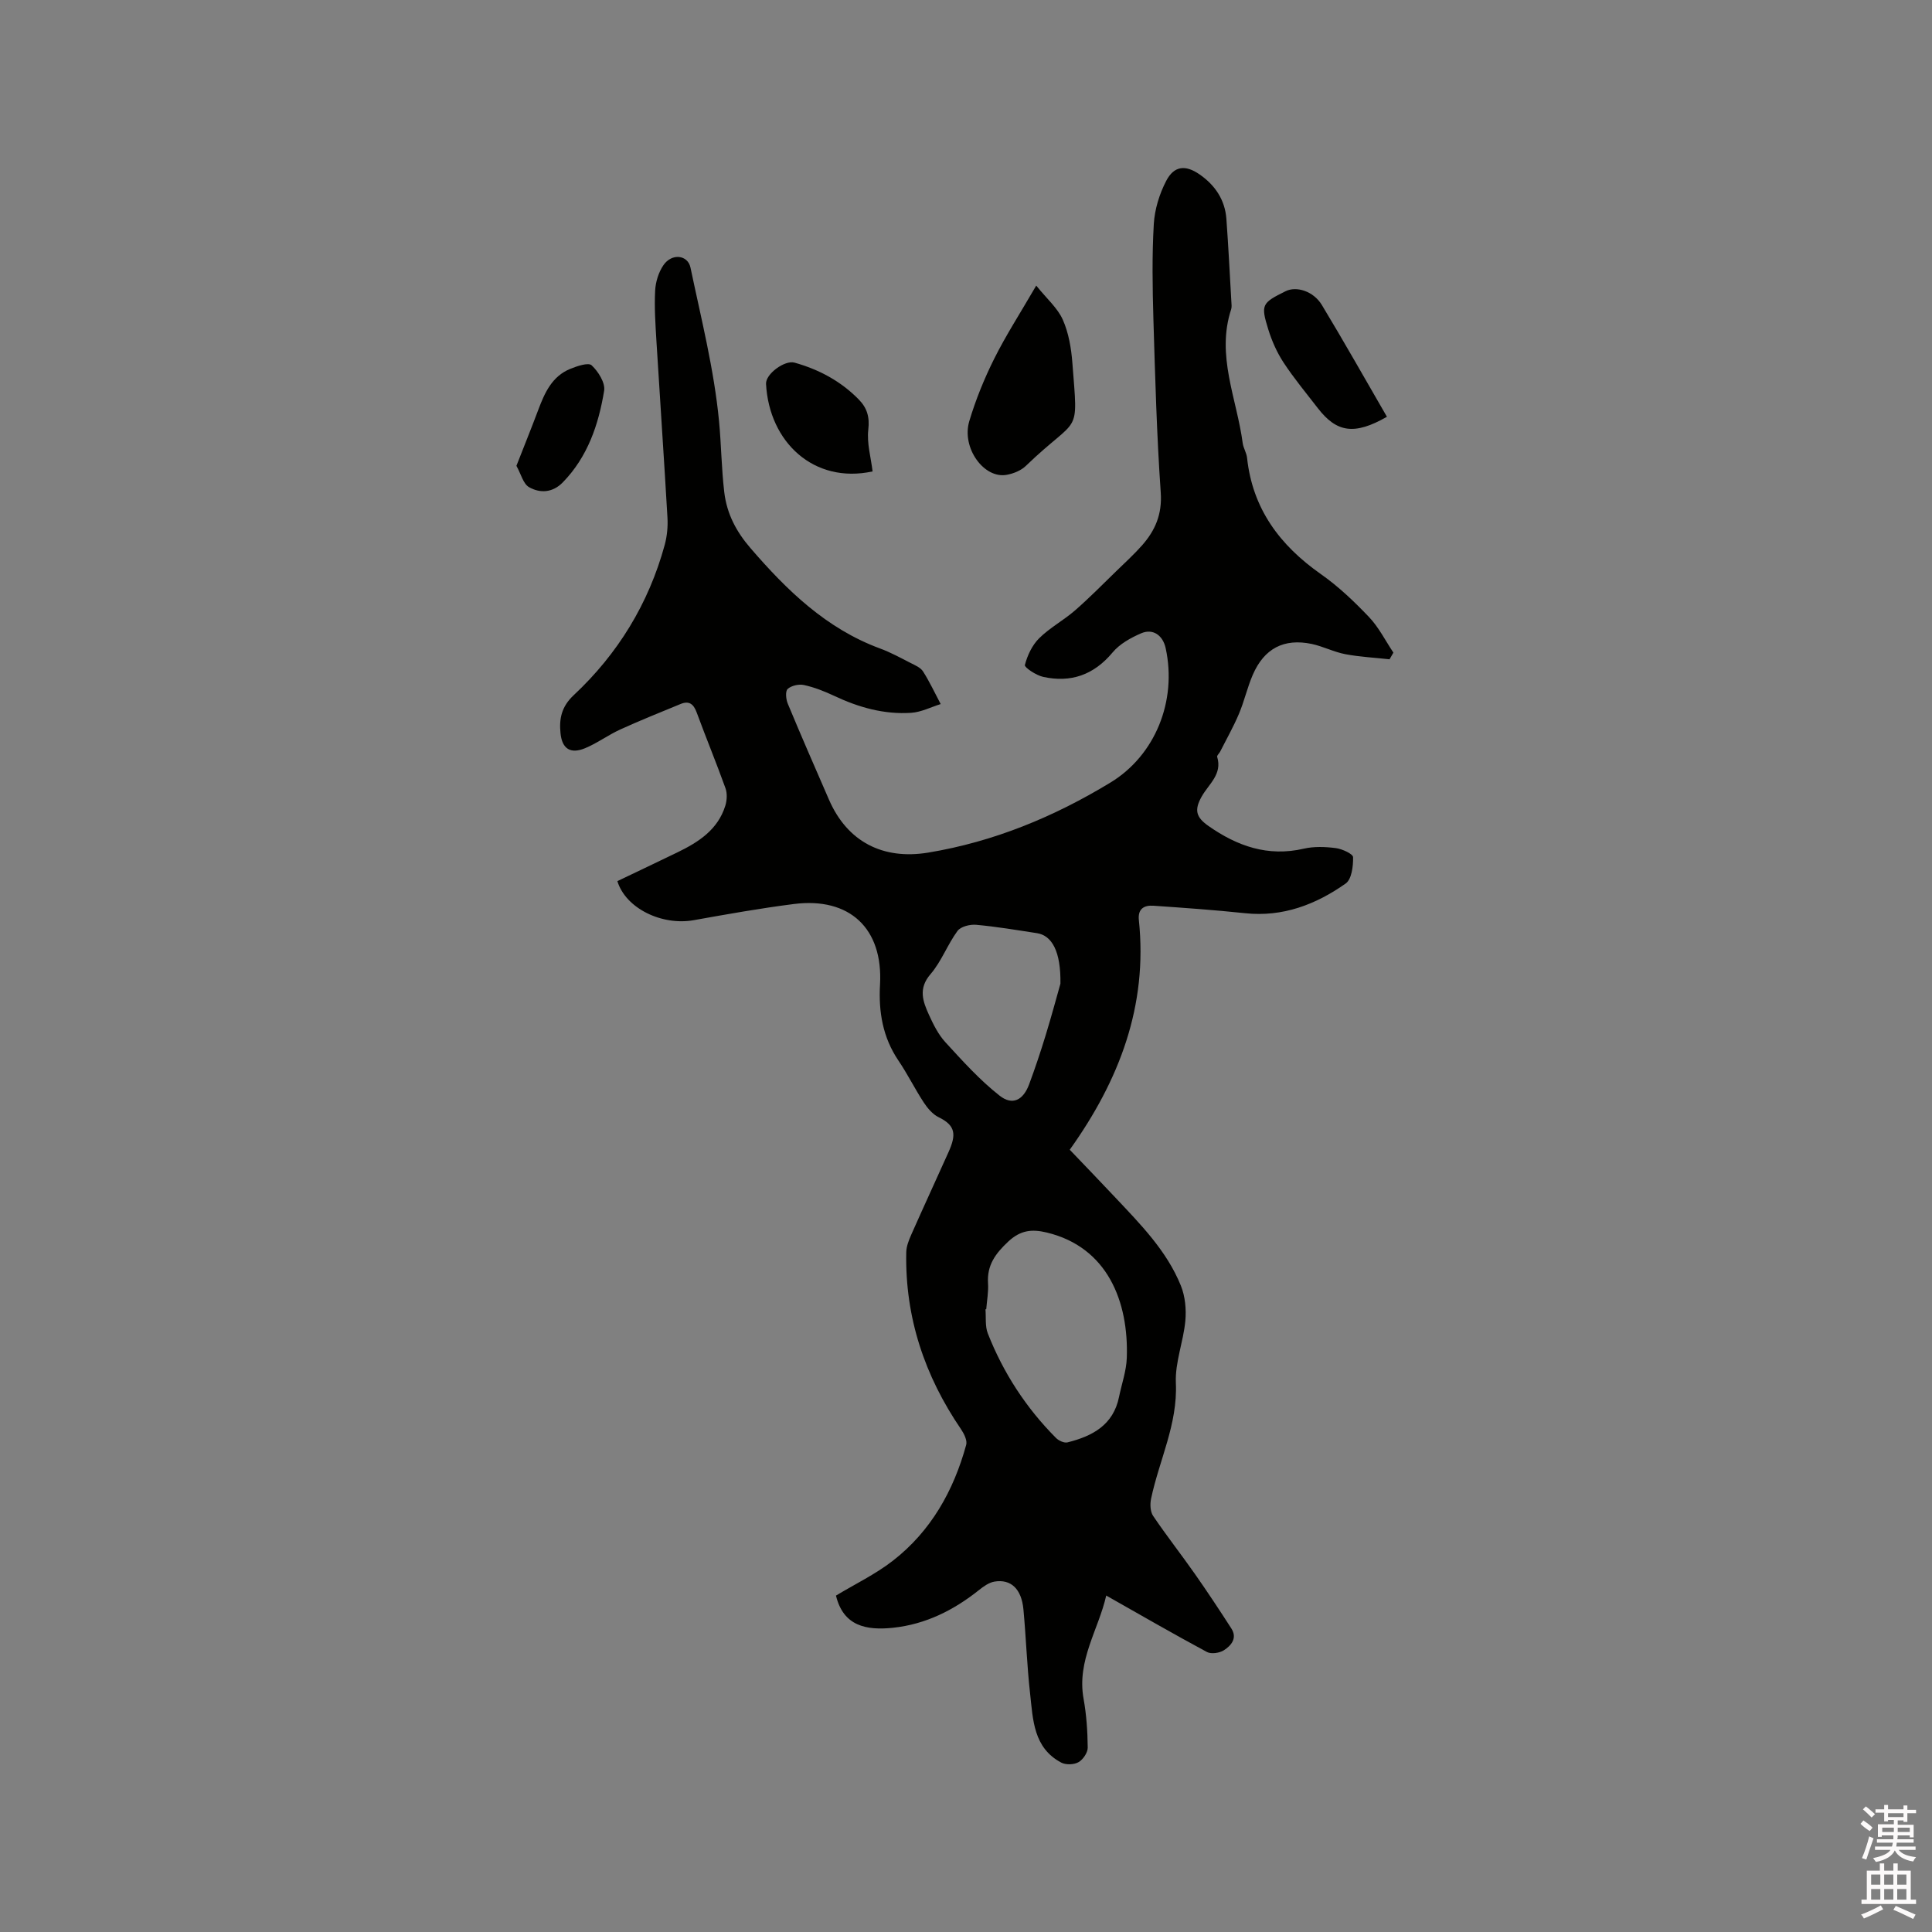<svg enable-background="new 0 0 400 400" viewBox="0 0 400 400" xmlns="http://www.w3.org/2000/svg"><rect x="0" y="0" width="400" height="400" fill="#808080" stroke="none"/><path d="m385.2 377.6.6-.7c.6.4 1.3.9 1.9 1.5l-.6.7c-.8-.5-1.4-1-1.9-1.5zm.3 7.1c.6-1.4 1.1-2.9 1.5-4.5.3.1.6.3.9.4-.5 1.4-1 2.9-1.5 4.4zm.2-10.1.6-.6c.7.5 1.3 1.1 1.9 1.6l-.7.7c-.6-.6-1.2-1.2-1.8-1.7zm8.4-.8h.8v.9h1.8v.7h-1.8v1.8h-.8v-.3h-1.2v.9h3.3v2.6h-.8v-.4h-2.5c0 .3 0 .6-.1.8h3.4v.7h-3.5c0 .3-.1.6-.1.8h4v.7h-3.5c.7.9 1.9 1.3 3.6 1.5-.2.2-.4.5-.6.9-1.9-.3-3.2-1.1-3.8-2.3-.5 1.1-1.8 2-3.9 2.4-.2-.3-.4-.5-.6-.8 1.9-.4 3.1-.9 3.6-1.7h-3.2v-.7h3.5c.1-.2.1-.5.2-.8h-3.3v-.7h3.4c0-.2 0-.5 0-.8h-2.4v.3h-.8v-2.6h3.3v-.9h-1.2v.3h-.8v-1.8h-1.8v-.7h1.8v-.9h.8v.9h3.2zm-4.4 5.5h2.4c0-.3 0-.6 0-.9h-2.4zm1.2-3.1h3.2v-.8h-3.2zm4.4 2.2h-2.4v.9h2.5v-.9z" fill="#fcfafa"/><path d="m389.2 385.8h.9v1.5h1.9v-1.5h.9v1.5h2.7v6h1.1v.9h-11.3v-.9h1.1v-6h2.7zm.2 8.7.5.8c-1.2.6-2.5 1.3-4 1.9-.2-.3-.3-.6-.6-.8 1.6-.6 3-1.3 4.1-1.9zm-2-4.3h1.9v-2.1h-1.9zm0 3.1h1.9v-2.2h-1.9zm2.7-3.1h1.9v-2.1h-1.9zm0 3.1h1.9v-2.2h-1.9zm2.4 1.3c1.4.6 2.7 1.2 4.1 1.8l-.5.9c-1.5-.7-2.8-1.4-4.1-1.9zm2.2-6.5h-1.9v2.1h1.9zm-1.9 5.2h1.9v-2.2h-1.9z" fill="#fcfafa"/><g fill="#010100"><path d="m173.08 330.35c3.92-2.37 8.15-4.4 11.77-7.21 7.88-6.12 12.58-14.48 15.19-24 .25-.92-.44-2.3-1.06-3.22-7.55-11.06-11.62-23.18-11.35-36.64.02-1.22.52-2.48 1.02-3.62 2.53-5.71 5.15-11.38 7.71-17.08 1.61-3.58 1.59-5.52-2.02-7.27-1.23-.6-2.29-1.84-3.07-3.03-1.86-2.83-3.36-5.9-5.26-8.7-3.25-4.81-4.13-10.08-3.81-15.74.65-11.61-6.28-18.15-17.86-16.67-6.93.88-13.81 2.11-20.69 3.34-6.57 1.18-14.09-2.4-15.83-8.08 4.1-1.96 8.27-3.94 12.42-5.95 4.38-2.12 8.38-4.69 9.93-9.67.34-1.11.42-2.53.04-3.6-1.9-5.28-4.04-10.46-5.98-15.73-.64-1.72-1.56-2.45-3.31-1.73-4.19 1.73-8.4 3.41-12.52 5.29-2.5 1.14-4.75 2.83-7.27 3.87-3 1.24-4.75.15-5.08-3.08-.31-2.97.18-5.52 2.73-7.9 9.15-8.56 15.52-18.96 18.84-31.11.49-1.81.68-3.79.57-5.66-.7-12.17-1.54-24.33-2.28-36.5-.21-3.49-.45-7-.27-10.48.09-1.81.71-3.82 1.73-5.3 1.71-2.49 5.03-2.14 5.59.53 2.21 10.56 4.89 21.11 5.91 31.8.46 4.82.5 9.77 1.08 14.68.54 4.57 2.55 8.25 5.42 11.58 7.53 8.74 15.69 16.68 26.83 20.79 2.18.8 4.24 1.93 6.31 2.99.94.48 2.08.95 2.6 1.77 1.37 2.15 2.45 4.49 3.65 6.75-2.03.63-4.03 1.67-6.1 1.81-5.61.37-10.89-1.12-15.95-3.51-2-.94-4.1-1.77-6.24-2.24-1.06-.24-2.62.11-3.39.81-.52.47-.36 2.15.03 3.07 2.76 6.65 5.65 13.25 8.52 19.85 3.79 8.71 11.15 12.51 20.56 10.96 13.58-2.25 26.02-7.4 37.7-14.49 9.28-5.63 13.83-16.9 11.45-27.83-.58-2.66-2.62-4.13-5.06-3.09-2.16.93-4.45 2.2-5.92 3.96-3.89 4.67-8.66 6.34-14.42 5.06-1.44-.32-3.88-1.96-3.75-2.44.51-1.99 1.51-4.11 2.95-5.54 2.21-2.19 5.06-3.71 7.42-5.76 2.95-2.57 5.7-5.37 8.51-8.1 1.82-1.77 3.71-3.49 5.39-5.39 2.72-3.09 4.17-6.44 3.86-10.91-.83-11.95-1.16-23.93-1.52-35.9-.19-6.56-.3-13.14.08-19.69.18-3.05 1.16-6.25 2.58-8.97 1.63-3.11 3.97-3.35 6.9-1.32 3.19 2.21 5.26 5.25 5.55 9.2.42 5.71.7 11.43 1.03 17.14.03.53.11 1.1-.04 1.58-3.15 9.58 1.17 18.52 2.39 27.72.14 1.03.79 2 .9 3.03 1.13 10.57 6.79 18.12 15.29 24.09 3.62 2.54 6.89 5.66 9.95 8.87 2.03 2.13 3.4 4.9 5.06 7.38-.27.46-.53.92-.8 1.38-3.06-.34-6.15-.49-9.16-1.06-2.37-.45-4.6-1.62-6.96-2.12-5.75-1.2-9.83.93-12.2 6.4-1.13 2.61-1.75 5.45-2.86 8.07-1.13 2.68-2.58 5.23-3.9 7.84-.19.37-.69.79-.61 1.06 1.11 3.6-1.73 5.62-3.19 8.2-1.59 2.81-1.2 4.3 1.38 6.11 5.96 4.18 12.32 6.43 19.74 4.71 2.12-.49 4.45-.4 6.63-.12 1.32.17 3.56 1.2 3.58 1.88.04 1.86-.29 4.58-1.54 5.46-6.17 4.34-13 6.97-20.82 6.14-6.31-.67-12.64-1.11-18.97-1.55-1.94-.13-3.27.63-3.02 2.98 1.86 17.71-4.03 33.15-14.31 47.54 3.2 3.35 6.33 6.59 9.42 9.88 5.23 5.56 10.66 11.04 13.58 18.25.9 2.22 1.15 4.91.93 7.31-.4 4.31-2.15 8.6-1.96 12.84.39 8.55-3.45 15.98-5.13 23.96-.24 1.13-.18 2.68.42 3.57 2.77 4.1 5.84 8 8.68 12.06 2.59 3.69 5.08 7.46 7.52 11.25 1.29 2.01-.05 3.55-1.55 4.51-.91.58-2.62.83-3.5.36-6.89-3.7-13.66-7.61-20.86-11.69-1.58 7.04-6.12 13.42-4.69 21.36.6 3.32.83 6.74.86 10.13.01 1.03-.97 2.48-1.91 3.01-.93.53-2.61.59-3.56.09-5.78-3.05-5.86-8.88-6.46-14.3-.65-5.79-.84-11.63-1.38-17.43-.4-4.22-2.57-6.31-5.99-5.75-1.14.19-2.27 1-3.22 1.76-5.24 4.18-11.04 7.08-17.77 7.8-5.54.58-10.3-.32-11.83-6.66zm31.11-59.29c-.05.01-.11.01-.16.02.14 1.67-.1 3.49.48 4.98 3.21 8.18 7.93 15.43 14.13 21.66.56.56 1.69 1.08 2.37.91 5.14-1.28 9.49-3.58 10.67-9.4.55-2.69 1.51-5.36 1.61-8.07.41-11.67-3.98-22.95-16.57-25.98-3.11-.75-5.45-.48-7.97 1.87-2.64 2.47-4.43 4.88-4.19 8.62.12 1.78-.23 3.59-.37 5.39zm15.36-67.4c.11-6.69-1.77-9.99-4.87-10.46-4.18-.64-8.36-1.35-12.57-1.73-1.28-.12-3.2.36-3.87 1.27-2.08 2.83-3.32 6.32-5.59 8.95-2.58 2.99-1.58 5.64-.32 8.42.91 2 1.94 4.08 3.41 5.68 3.55 3.87 7.11 7.83 11.21 11.05 2.68 2.11 4.9.93 6.12-2.34 1.25-3.37 2.39-6.78 3.44-10.22 1.26-4.13 2.38-8.29 3.04-10.62z"/><path d="m214.54 59.13c2.21 2.75 4.43 4.65 5.5 7.06 1.21 2.73 1.75 5.89 1.98 8.9 1.21 15.71 1.53 10.6-9.62 21.36-.99.96-2.54 1.59-3.93 1.85-4.72.91-9.44-5.56-7.79-11.1 1.32-4.42 3.08-8.76 5.14-12.89 2.39-4.8 5.32-9.33 8.72-15.18z"/><path d="m287.15 86.29c-6.78 3.88-10.43 3.24-14.33-1.81-2.39-3.1-4.91-6.13-7.06-9.4-1.37-2.09-2.43-4.47-3.17-6.86-1.6-5.15-1.35-5.48 3.56-7.92 2.24-1.12 5.78-.04 7.53 2.85 4.58 7.58 8.93 15.3 13.47 23.14z"/><path d="m180.66 97.6c-12.16 2.64-21.42-6.07-22.06-18.12-.11-2.05 3.87-4.97 5.9-4.4 5.06 1.42 9.58 3.83 13.3 7.63 1.72 1.76 2.28 3.62 1.97 6.26-.32 2.81.55 5.76.89 8.63z"/><path d="m106.92 96.44c1.58-4.04 3.11-7.82 4.54-11.63 1.32-3.52 2.85-6.9 6.58-8.43 1.42-.58 3.77-1.38 4.45-.75 1.37 1.28 2.86 3.64 2.59 5.27-1.15 7.01-3.41 13.7-8.57 18.98-2.09 2.14-4.68 2.28-6.96.99-1.22-.68-1.67-2.7-2.63-4.43z"/></g></svg>